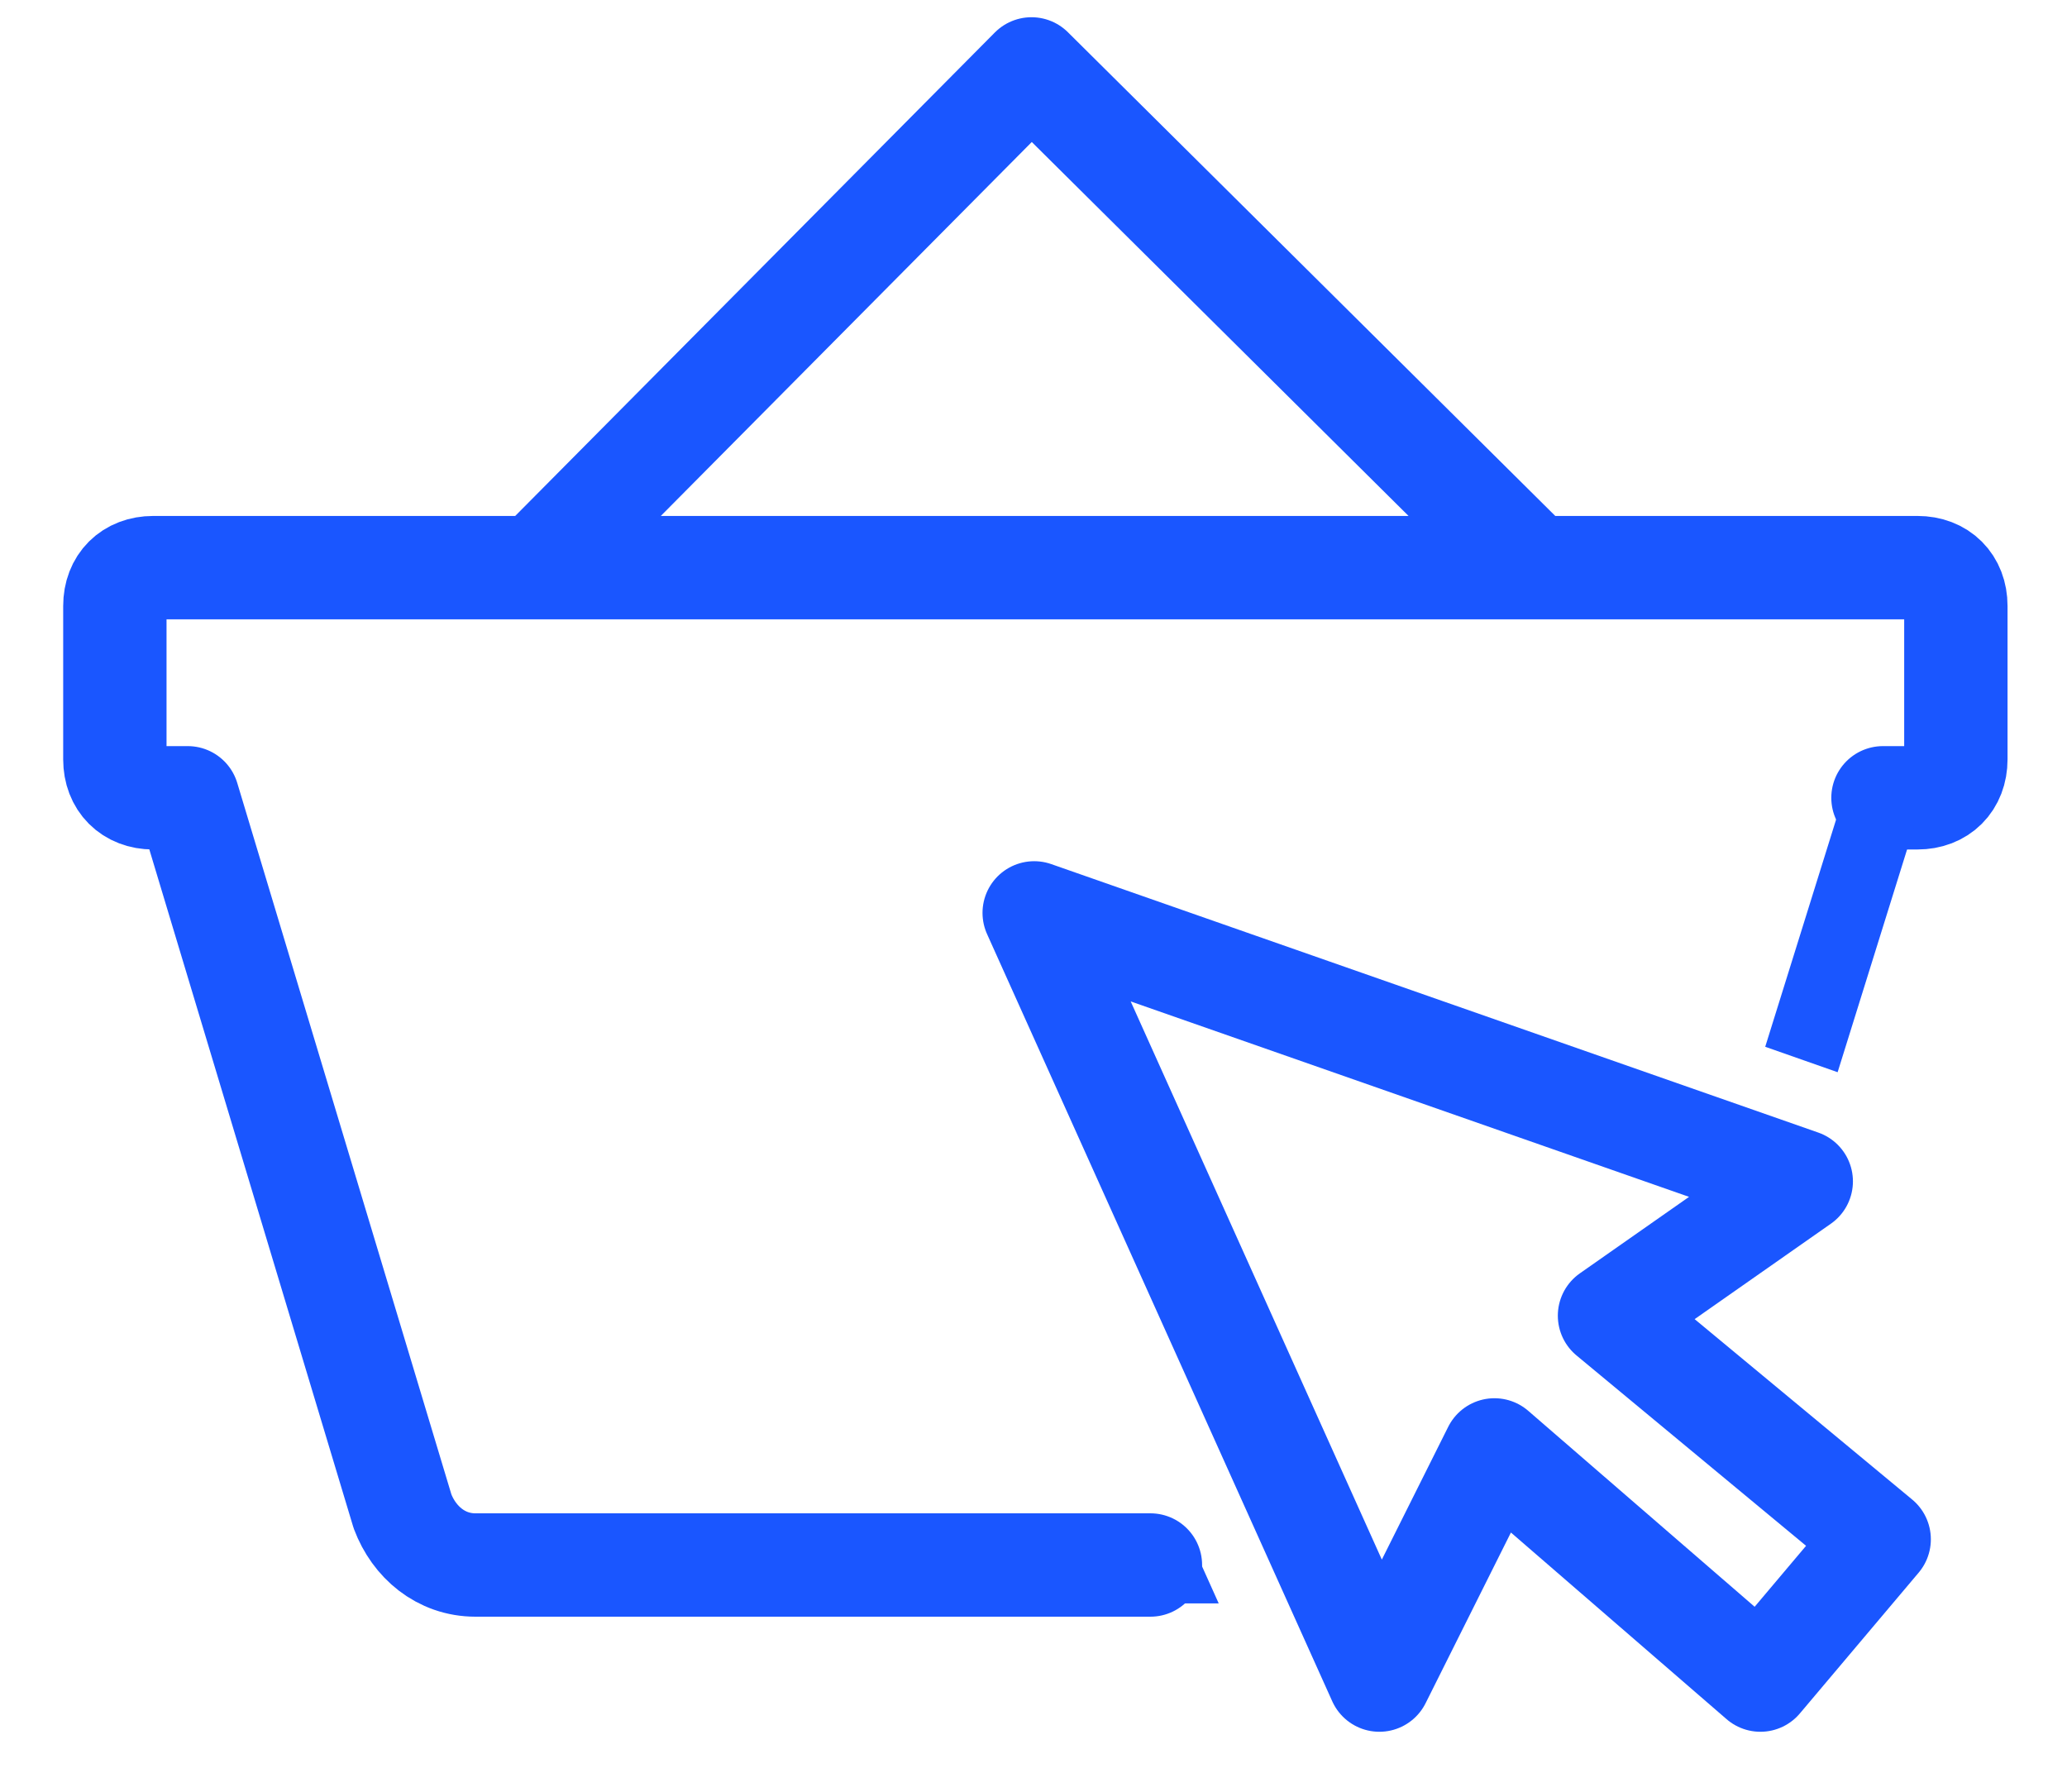 <svg width="30" height="26" viewBox="0 0 30 26" fill="none" xmlns="http://www.w3.org/2000/svg">
<path d="M27.329 11.577H27.83C28.164 11.577 28.387 11.354 28.387 11.02V8.793C28.387 8.459 28.164 8.237 27.83 8.237H2.224C1.89 8.237 1.667 8.459 1.667 8.793V11.02C1.667 11.354 1.89 11.577 2.224 11.577H2.725L5.842 21.931C6.009 22.376 6.399 22.71 6.9 22.71H16.697M7.79 8.237L14.971 1L22.264 8.237H7.79Z" stroke="#1A56FF" stroke-width="1.5" stroke-miterlimit="10" stroke-linecap="round" stroke-linejoin="round"/>
<path d="M15.01 13.247L20.02 24.38L21.69 21.04L25.55 24.38L27.274 22.337L23.36 19.092L26.143 17.143L15.01 13.247Z" stroke="#1A56FF" stroke-width="1.5" stroke-miterlimit="10" stroke-linecap="round" stroke-linejoin="round"/>
<path d="M26.671 15.559L27.861 11.743C27.953 11.449 27.789 11.137 27.495 11.045C27.201 10.954 26.89 11.117 26.799 11.411L25.62 15.19L26.671 15.559ZM17.187 22.153H15.584V23.267H17.688L17.187 22.153Z" fill="#1A56FF"/>
</svg>
